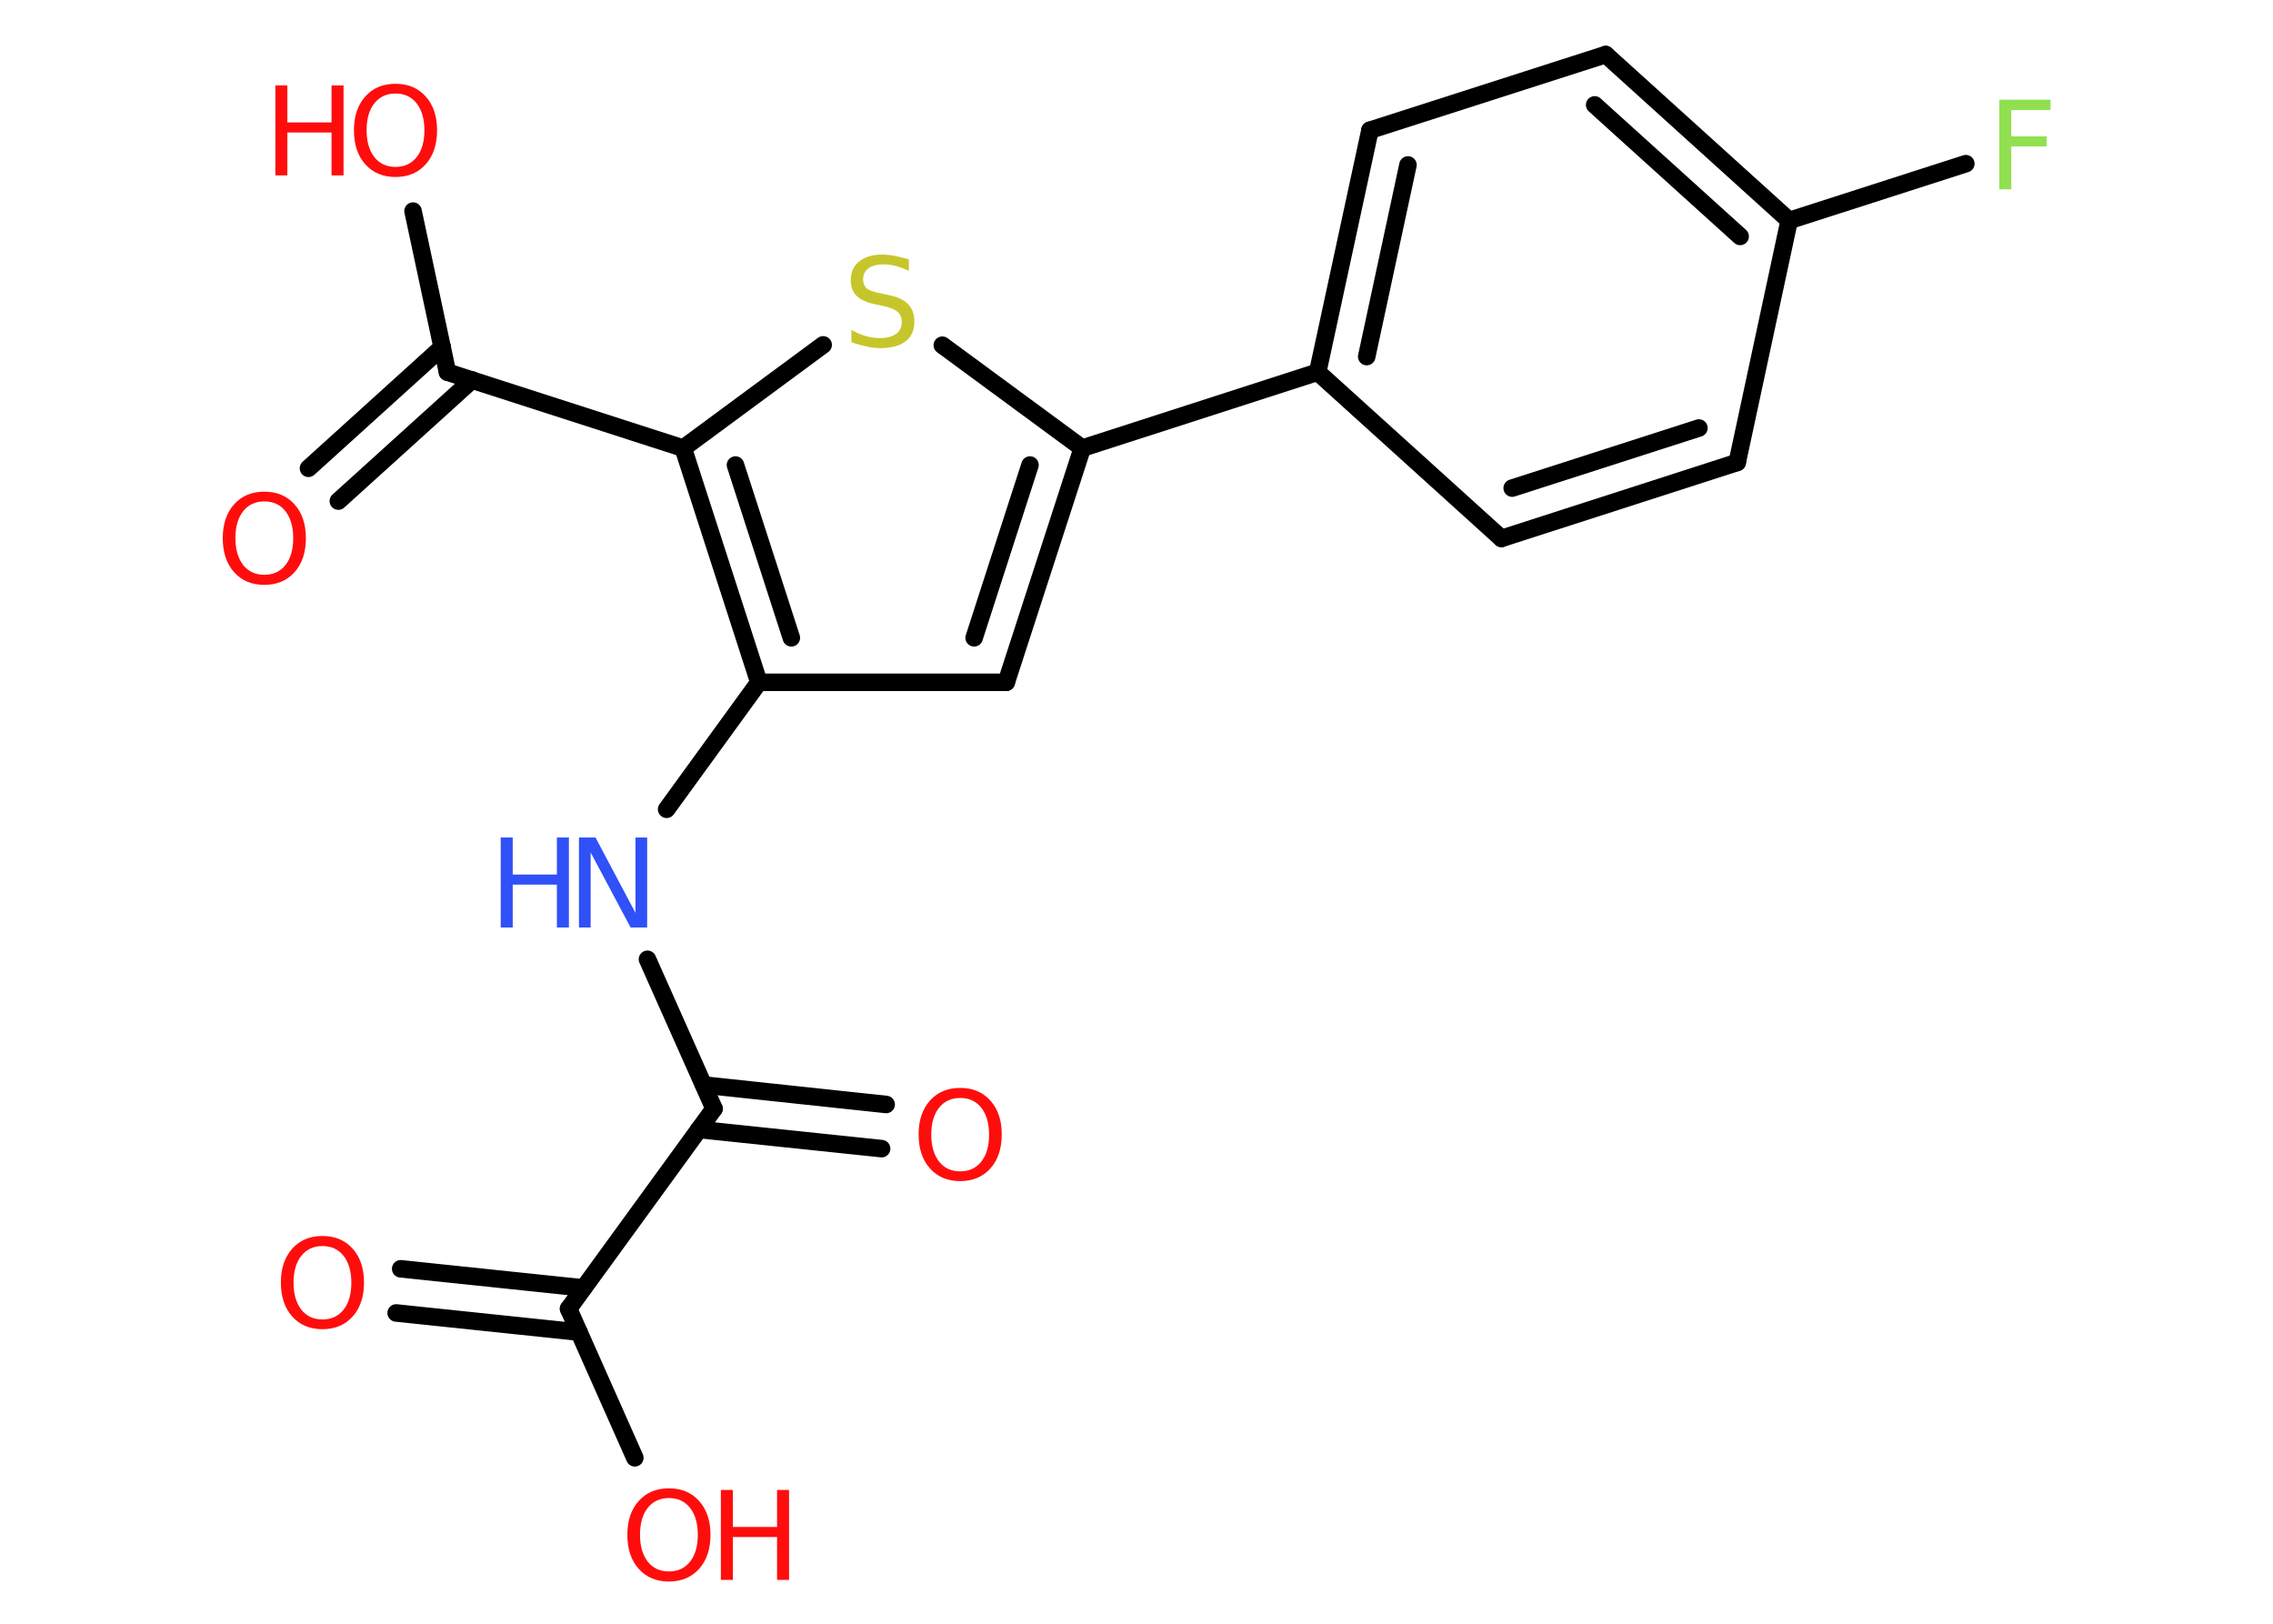 <?xml version='1.0' encoding='UTF-8'?>
<!DOCTYPE svg PUBLIC "-//W3C//DTD SVG 1.1//EN" "http://www.w3.org/Graphics/SVG/1.1/DTD/svg11.dtd">
<svg version='1.2' xmlns='http://www.w3.org/2000/svg' xmlns:xlink='http://www.w3.org/1999/xlink' width='70.0mm' height='50.0mm' viewBox='0 0 70.0 50.0'>
  <desc>Generated by the Chemistry Development Kit (http://github.com/cdk)</desc>
  <g stroke-linecap='round' stroke-linejoin='round' stroke='#000000' stroke-width='.54' fill='#FF0D0D'>
    <rect x='.0' y='.0' width='70.0' height='50.0' fill='#FFFFFF' stroke='none'/>
    <g id='mol1' class='mol'>
      <g id='mol1bnd1' class='bond'>
        <line x1='12.34' y1='39.07' x2='17.97' y2='39.66'/>
        <line x1='12.2' y1='40.43' x2='17.83' y2='41.02'/>
      </g>
      <line id='mol1bnd2' class='bond' x1='17.51' y1='40.3' x2='19.55' y2='44.89'/>
      <line id='mol1bnd3' class='bond' x1='17.51' y1='40.3' x2='21.99' y2='34.14'/>
      <g id='mol1bnd4' class='bond'>
        <line x1='21.67' y1='33.41' x2='27.29' y2='34.01'/>
        <line x1='21.52' y1='34.78' x2='27.15' y2='35.37'/>
      </g>
      <line id='mol1bnd5' class='bond' x1='21.99' y1='34.14' x2='19.94' y2='29.54'/>
      <line id='mol1bnd6' class='bond' x1='20.53' y1='24.92' x2='23.37' y2='21.01'/>
      <line id='mol1bnd7' class='bond' x1='23.37' y1='21.01' x2='30.99' y2='21.01'/>
      <g id='mol1bnd8' class='bond'>
        <line x1='30.99' y1='21.01' x2='33.33' y2='13.8'/>
        <line x1='30.0' y1='19.64' x2='31.72' y2='14.32'/>
      </g>
      <line id='mol1bnd9' class='bond' x1='33.33' y1='13.8' x2='40.58' y2='11.46'/>
      <g id='mol1bnd10' class='bond'>
        <line x1='42.19' y1='4.01' x2='40.58' y2='11.46'/>
        <line x1='43.36' y1='5.08' x2='42.09' y2='10.98'/>
      </g>
      <line id='mol1bnd11' class='bond' x1='42.19' y1='4.01' x2='49.45' y2='1.68'/>
      <g id='mol1bnd12' class='bond'>
        <line x1='55.1' y1='6.79' x2='49.45' y2='1.68'/>
        <line x1='53.59' y1='7.28' x2='49.11' y2='3.23'/>
      </g>
      <line id='mol1bnd13' class='bond' x1='55.1' y1='6.79' x2='60.54' y2='5.04'/>
      <line id='mol1bnd14' class='bond' x1='55.1' y1='6.79' x2='53.5' y2='14.24'/>
      <g id='mol1bnd15' class='bond'>
        <line x1='46.24' y1='16.58' x2='53.5' y2='14.24'/>
        <line x1='46.57' y1='15.03' x2='52.32' y2='13.18'/>
      </g>
      <line id='mol1bnd16' class='bond' x1='40.58' y1='11.46' x2='46.24' y2='16.58'/>
      <line id='mol1bnd17' class='bond' x1='33.33' y1='13.8' x2='29.02' y2='10.63'/>
      <line id='mol1bnd18' class='bond' x1='25.35' y1='10.62' x2='21.04' y2='13.8'/>
      <g id='mol1bnd19' class='bond'>
        <line x1='21.04' y1='13.8' x2='23.37' y2='21.01'/>
        <line x1='22.65' y1='14.32' x2='24.37' y2='19.64'/>
      </g>
      <line id='mol1bnd20' class='bond' x1='21.04' y1='13.8' x2='13.78' y2='11.46'/>
      <g id='mol1bnd21' class='bond'>
        <line x1='14.54' y1='11.7' x2='10.42' y2='15.43'/>
        <line x1='13.62' y1='10.69' x2='9.5' y2='14.42'/>
      </g>
      <line id='mol1bnd22' class='bond' x1='13.78' y1='11.46' x2='12.72' y2='6.5'/>
      <path id='mol1atm1' class='atom' d='M9.93 38.37q-.41 .0 -.65 .3q-.24 .3 -.24 .83q.0 .52 .24 .83q.24 .3 .65 .3q.41 .0 .65 -.3q.24 -.3 .24 -.83q.0 -.52 -.24 -.83q-.24 -.3 -.65 -.3zM9.93 38.06q.58 .0 .93 .39q.35 .39 .35 1.04q.0 .66 -.35 1.05q-.35 .39 -.93 .39q-.58 .0 -.93 -.39q-.35 -.39 -.35 -1.05q.0 -.65 .35 -1.04q.35 -.39 .93 -.39z' stroke='none'/>
      <g id='mol1atm3' class='atom'>
        <path d='M20.6 46.13q-.41 .0 -.65 .3q-.24 .3 -.24 .83q.0 .52 .24 .83q.24 .3 .65 .3q.41 .0 .65 -.3q.24 -.3 .24 -.83q.0 -.52 -.24 -.83q-.24 -.3 -.65 -.3zM20.6 45.83q.58 .0 .93 .39q.35 .39 .35 1.04q.0 .66 -.35 1.05q-.35 .39 -.93 .39q-.58 .0 -.93 -.39q-.35 -.39 -.35 -1.05q.0 -.65 .35 -1.04q.35 -.39 .93 -.39z' stroke='none'/>
        <path d='M22.2 45.88h.37v1.14h1.36v-1.14h.37v2.77h-.37v-1.32h-1.36v1.32h-.37v-2.77z' stroke='none'/>
      </g>
      <path id='mol1atm5' class='atom' d='M29.57 33.81q-.41 .0 -.65 .3q-.24 .3 -.24 .83q.0 .52 .24 .83q.24 .3 .65 .3q.41 .0 .65 -.3q.24 -.3 .24 -.83q.0 -.52 -.24 -.83q-.24 -.3 -.65 -.3zM29.57 33.5q.58 .0 .93 .39q.35 .39 .35 1.04q.0 .66 -.35 1.05q-.35 .39 -.93 .39q-.58 .0 -.93 -.39q-.35 -.39 -.35 -1.05q.0 -.65 .35 -1.04q.35 -.39 .93 -.39z' stroke='none'/>
      <g id='mol1atm6' class='atom'>
        <path d='M17.84 25.79h.5l1.23 2.32v-2.32h.36v2.77h-.51l-1.23 -2.31v2.31h-.36v-2.77z' stroke='none' fill='#3050F8'/>
        <path d='M15.42 25.79h.37v1.14h1.36v-1.14h.37v2.77h-.37v-1.32h-1.36v1.32h-.37v-2.77z' stroke='none' fill='#3050F8'/>
      </g>
      <path id='mol1atm14' class='atom' d='M61.56 3.07h1.59v.32h-1.21v.81h1.09v.31h-1.09v1.32h-.37v-2.77z' stroke='none' fill='#90E050'/>
      <path id='mol1atm17' class='atom' d='M27.99 7.98v.36q-.21 -.1 -.4 -.15q-.19 -.05 -.37 -.05q-.31 .0 -.47 .12q-.17 .12 -.17 .34q.0 .18 .11 .28q.11 .09 .42 .15l.23 .05q.42 .08 .62 .28q.2 .2 .2 .54q.0 .4 -.27 .61q-.27 .21 -.79 .21q-.2 .0 -.42 -.05q-.22 -.05 -.46 -.13v-.38q.23 .13 .45 .19q.22 .06 .43 .06q.32 .0 .5 -.13q.17 -.13 .17 -.36q.0 -.21 -.13 -.32q-.13 -.11 -.41 -.17l-.23 -.05q-.42 -.08 -.61 -.26q-.19 -.18 -.19 -.49q.0 -.37 .26 -.58q.26 -.21 .71 -.21q.19 .0 .39 .04q.2 .04 .41 .1z' stroke='none' fill='#C6C62C'/>
      <path id='mol1atm20' class='atom' d='M8.14 15.44q-.41 .0 -.65 .3q-.24 .3 -.24 .83q.0 .52 .24 .83q.24 .3 .65 .3q.41 .0 .65 -.3q.24 -.3 .24 -.83q.0 -.52 -.24 -.83q-.24 -.3 -.65 -.3zM8.14 15.14q.58 .0 .93 .39q.35 .39 .35 1.04q.0 .66 -.35 1.05q-.35 .39 -.93 .39q-.58 .0 -.93 -.39q-.35 -.39 -.35 -1.05q.0 -.65 .35 -1.04q.35 -.39 .93 -.39z' stroke='none'/>
      <g id='mol1atm21' class='atom'>
        <path d='M12.18 2.88q-.41 .0 -.65 .3q-.24 .3 -.24 .83q.0 .52 .24 .83q.24 .3 .65 .3q.41 .0 .65 -.3q.24 -.3 .24 -.83q.0 -.52 -.24 -.83q-.24 -.3 -.65 -.3zM12.18 2.58q.58 .0 .93 .39q.35 .39 .35 1.04q.0 .66 -.35 1.05q-.35 .39 -.93 .39q-.58 .0 -.93 -.39q-.35 -.39 -.35 -1.05q.0 -.65 .35 -1.04q.35 -.39 .93 -.39z' stroke='none'/>
        <path d='M8.48 2.63h.37v1.14h1.36v-1.14h.37v2.77h-.37v-1.32h-1.36v1.32h-.37v-2.77z' stroke='none'/>
      </g>
    </g>
  </g>
</svg>
